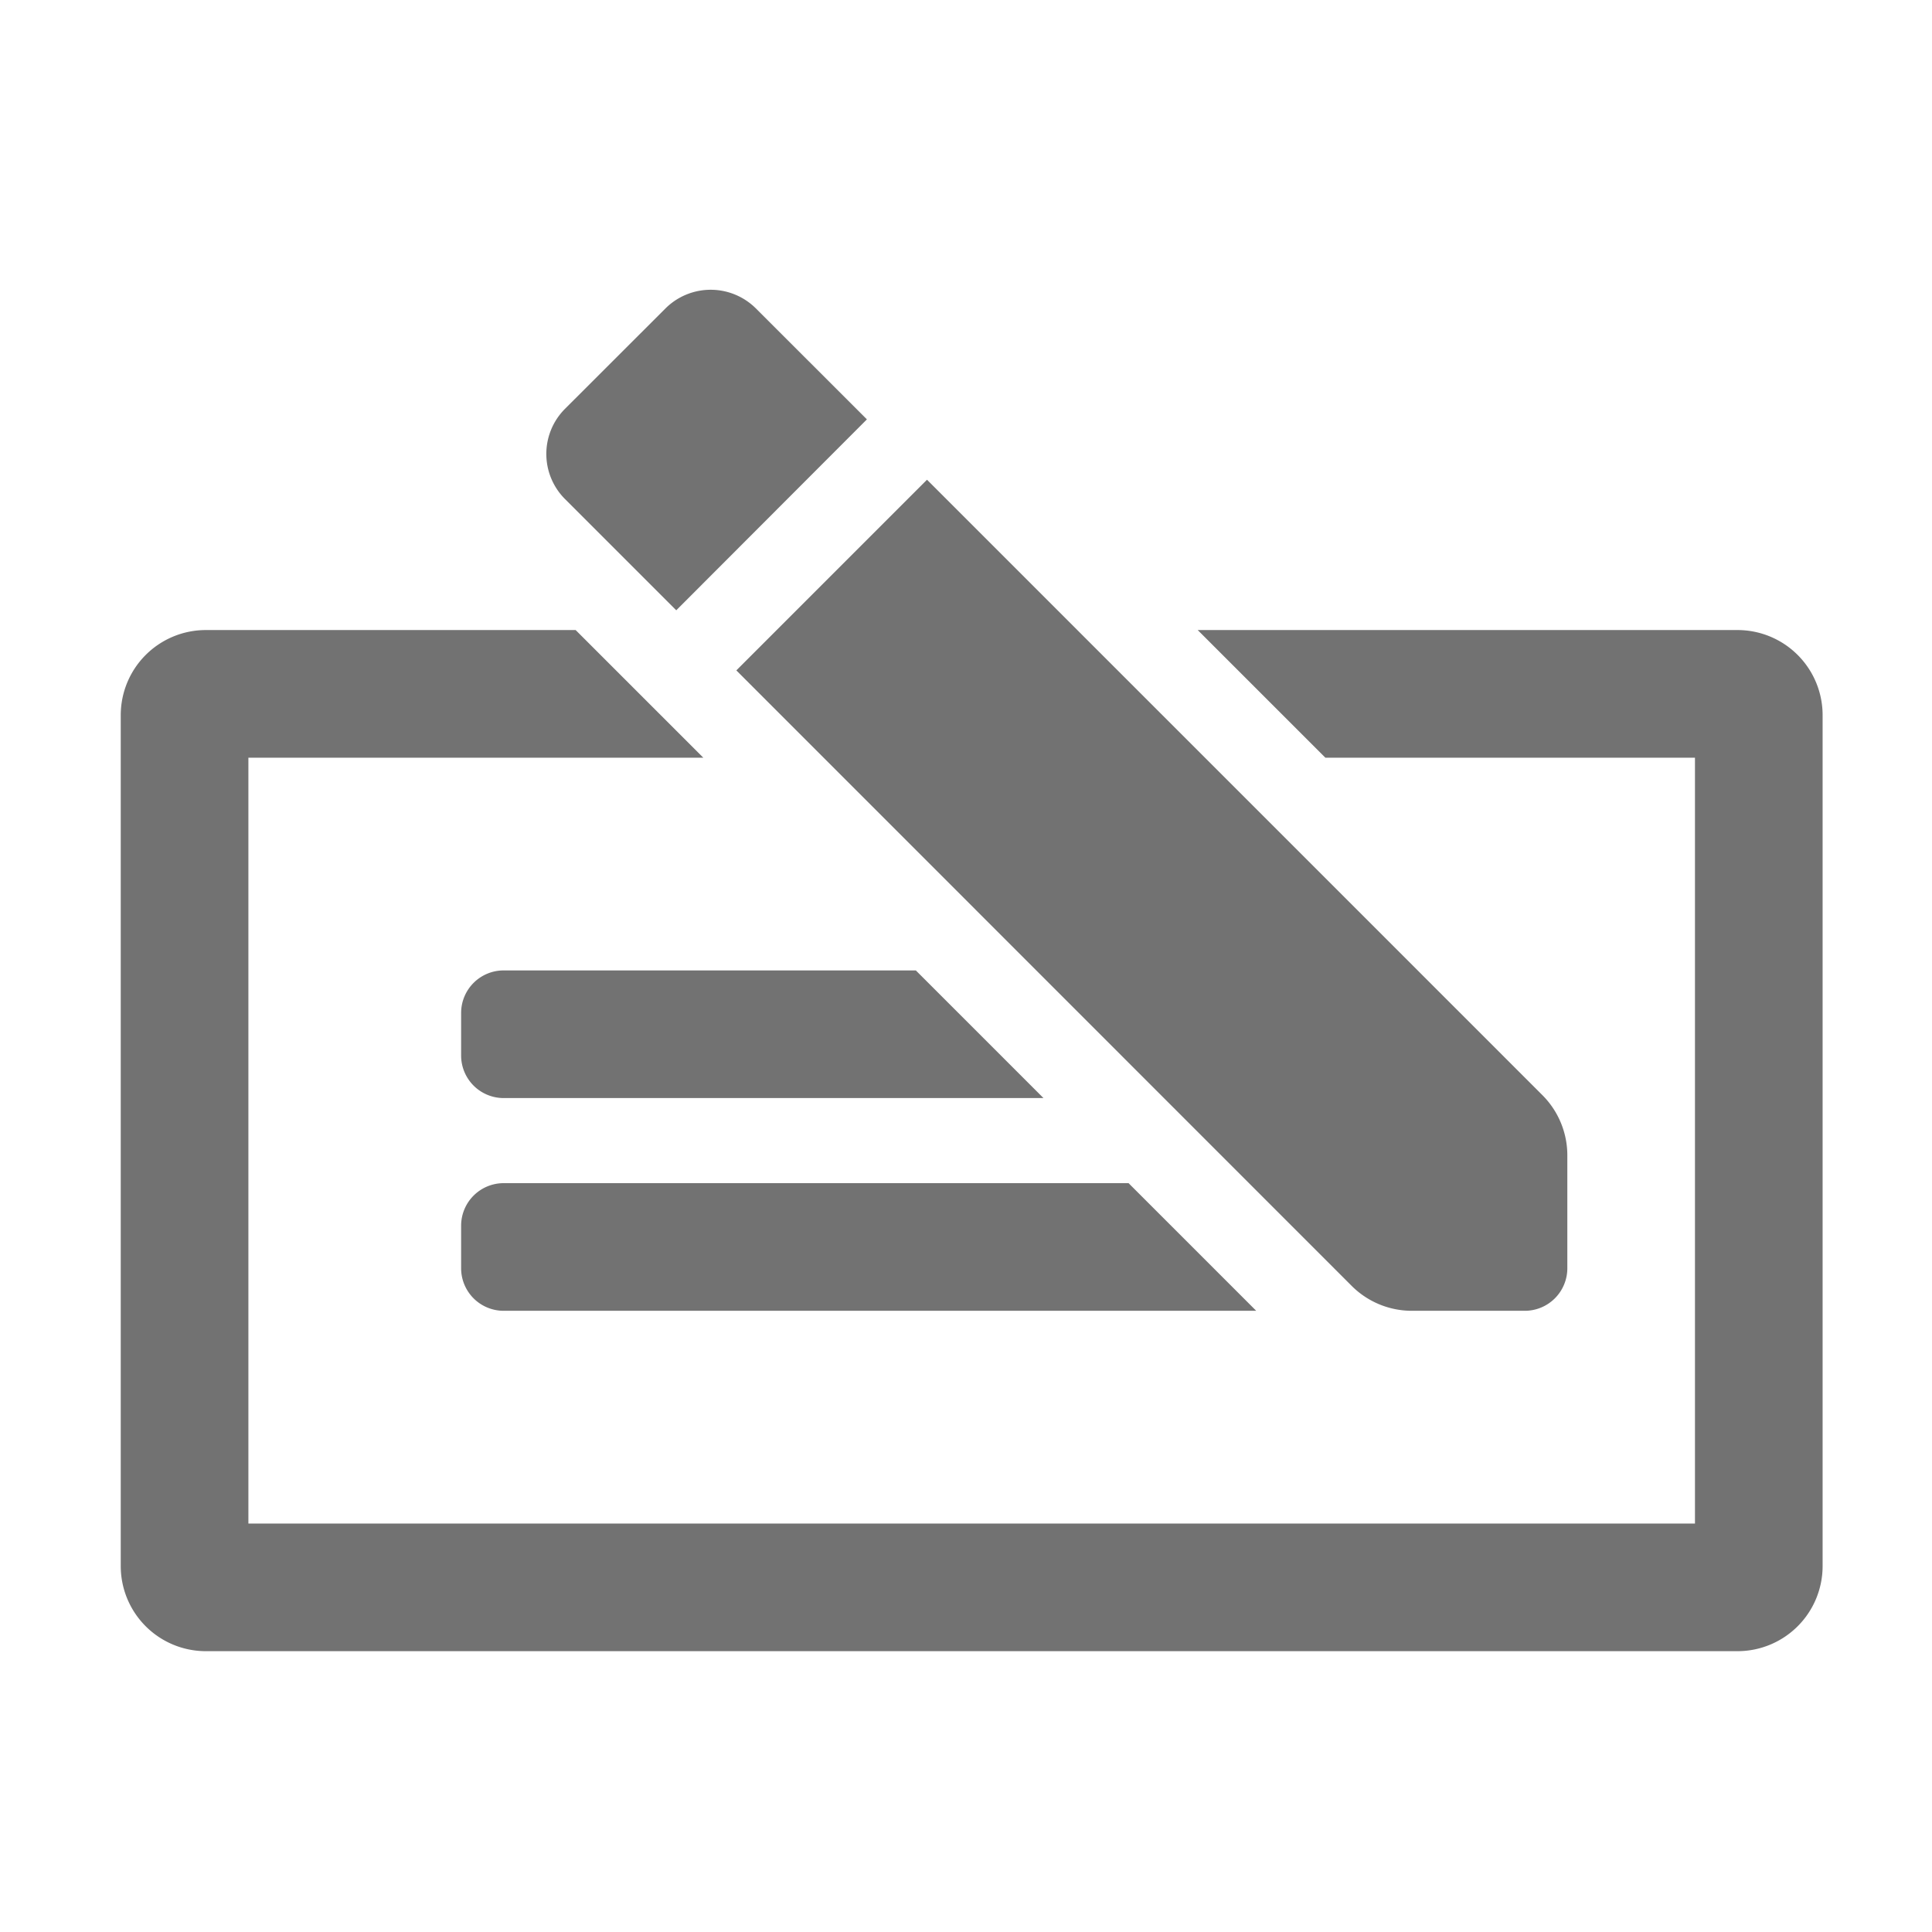 ﻿<?xml version='1.0' encoding='UTF-8'?>
<svg viewBox="-2 -4.798 32 31.997" xmlns="http://www.w3.org/2000/svg">
  <g transform="matrix(1.001, 0, 0, 1.001, 0, 0)">
    <g transform="matrix(0.044, 0, 0, 0.044, 0, 0)">
      <path d="M485.52, 384L528, 384A16 16 0 0 0 544, 368L544, 325.54A32 32 0 0 0 534.63, 302.91L303.2, 71.47L231.5, 143.17L462.89, 374.62A32 32 0 0 0 485.52, 384zM208.9, 120.57L280.6, 48.77L238.8, 7A24.1 24.1 0 0 0 204.9, 7L167, 44.87A24 24 0 0 0 167, 78.67zM128, 368A16 16 0 0 0 144, 384L427, 384L379, 336L144, 336A16 16 0 0 0 128, 352zM608, 128L405, 128L453, 176L592, 176L592, 464L48, 464L48, 176L219.07, 176L208.87, 165.8L186.27, 143.2L171.07, 128L32, 128A32 32 0 0 0 0, 160L0, 480A32 32 0 0 0 32, 512L608, 512A32 32 0 0 0 640, 480L640, 160A32 32 0 0 0 608, 128zM144, 304L347, 304L299, 256L144, 256A16 16 0 0 0 128, 272L128, 288A16 16 0 0 0 144, 304z" fill="#727272" fill-opacity="1" class="Black" />
    </g>
  </g>
</svg>